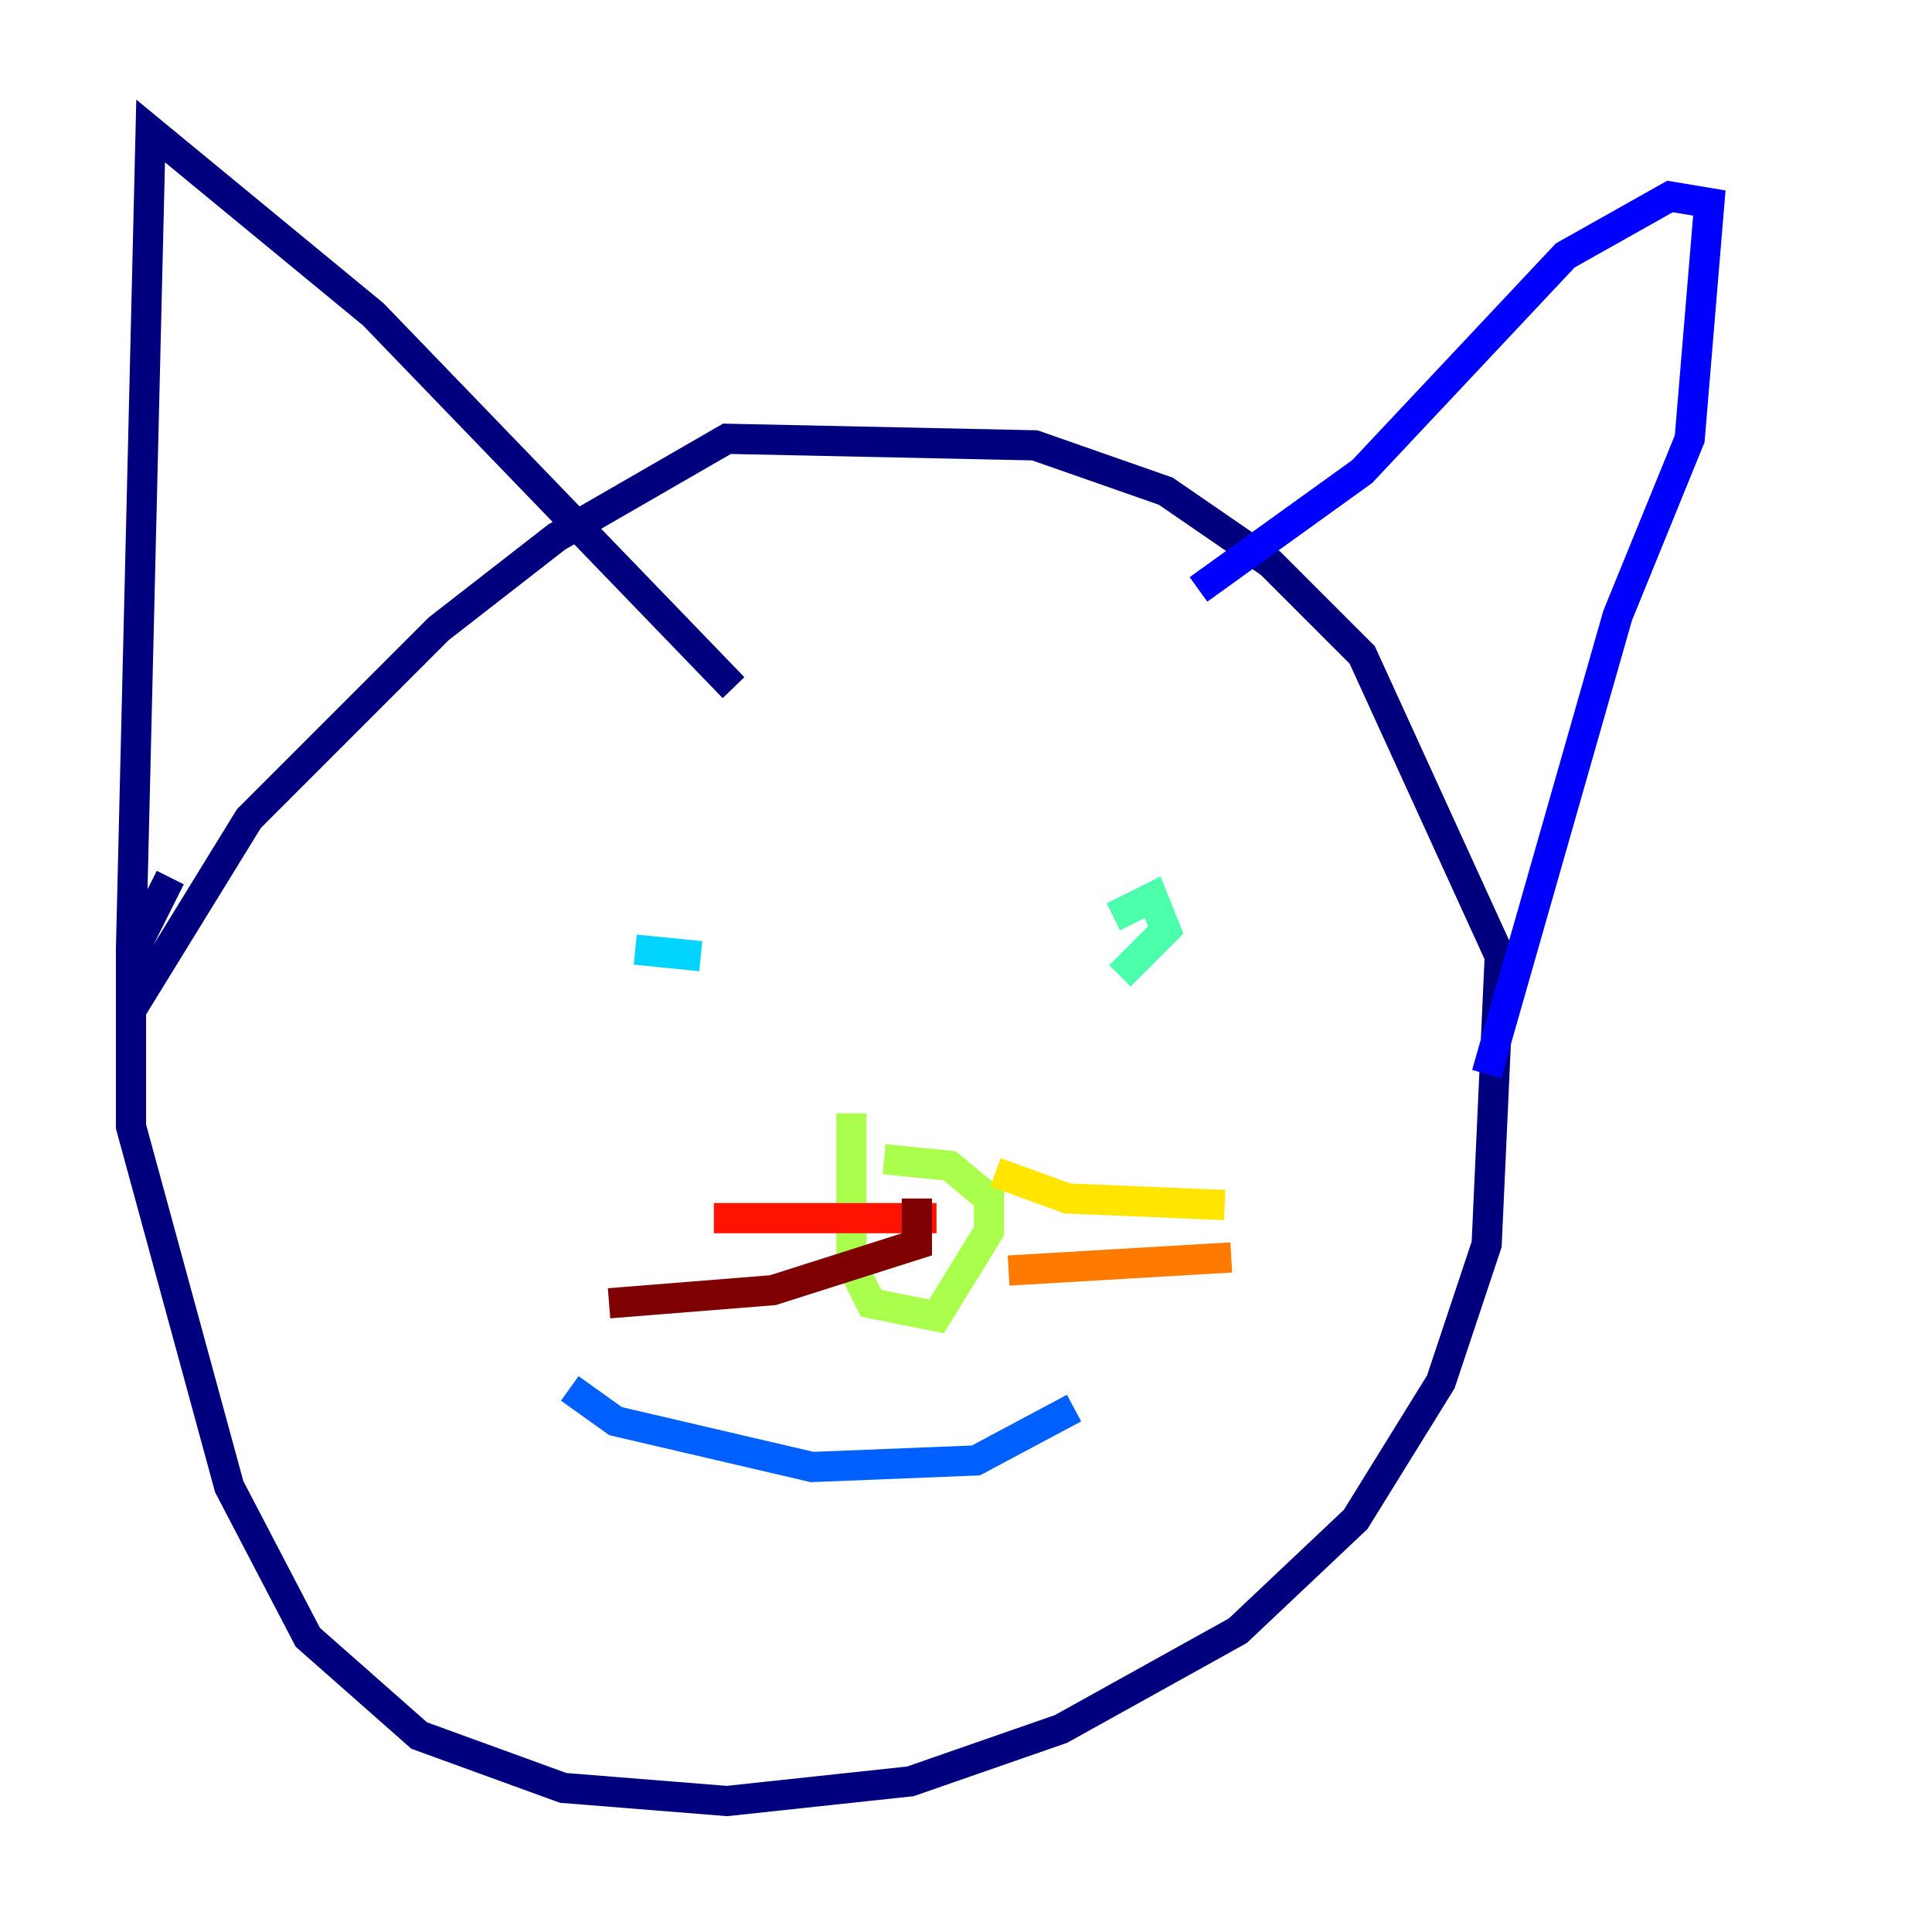 <?xml version="1.0" encoding="utf-8" ?>
<svg baseProfile="tiny" height="128" version="1.2" viewBox="0,0,128,128" width="128" xmlns="http://www.w3.org/2000/svg" xmlns:ev="http://www.w3.org/2001/xml-events" xmlns:xlink="http://www.w3.org/1999/xlink"><defs /><polyline fill="none" points="11.281,58.142 8.678,63.349 8.678,74.63 15.186,98.495 20.393,108.475 27.77,114.983 37.315,118.454 48.163,119.322 60.312,118.02 70.291,114.549 82.007,108.041 89.817,100.664 95.458,91.552 98.495,82.441 99.363,63.349 90.251,43.39 84.176,37.315 77.234,32.542 68.556,29.505 48.163,29.071 36.881,35.58 29.071,41.654 16.488,54.237 9.546,65.519 8.678,62.915 9.98,8.678 24.732,20.827 48.597,45.559" stroke="#00007f" stroke-width="2" /><polyline fill="none" points="79.403,39.051 90.251,31.241 103.702,16.922 110.644,13.017 113.248,13.451 111.946,29.071 107.173,40.786 98.495,71.159" stroke="#0000fe" stroke-width="2" /><polyline fill="none" points="37.749,91.986 40.786,94.156 53.803,97.193 64.651,96.759 71.159,93.288" stroke="#0060ff" stroke-width="2" /><polyline fill="none" points="42.088,62.915 46.427,63.349" stroke="#00d4ff" stroke-width="2" /><polyline fill="none" points="73.763,60.746 76.366,59.444 77.234,61.614 74.197,64.651" stroke="#4cffaa" stroke-width="2" /><polyline fill="none" points="56.407,73.763 56.407,83.742 57.709,86.346 62.047,87.214 65.519,81.573 65.519,79.403 62.915,77.234 58.576,76.8" stroke="#aaff4c" stroke-width="2" /><polyline fill="none" points="65.953,77.668 70.725,79.403 81.139,79.837" stroke="#ffe500" stroke-width="2" /><polyline fill="none" points="66.82,84.176 81.573,83.308" stroke="#ff7a00" stroke-width="2" /><polyline fill="none" points="62.047,80.705 47.295,80.705" stroke="#fe1200" stroke-width="2" /><polyline fill="none" points="60.746,79.403 60.746,82.441 51.2,85.478 40.352,86.346" stroke="#7f0000" stroke-width="2" /></svg>